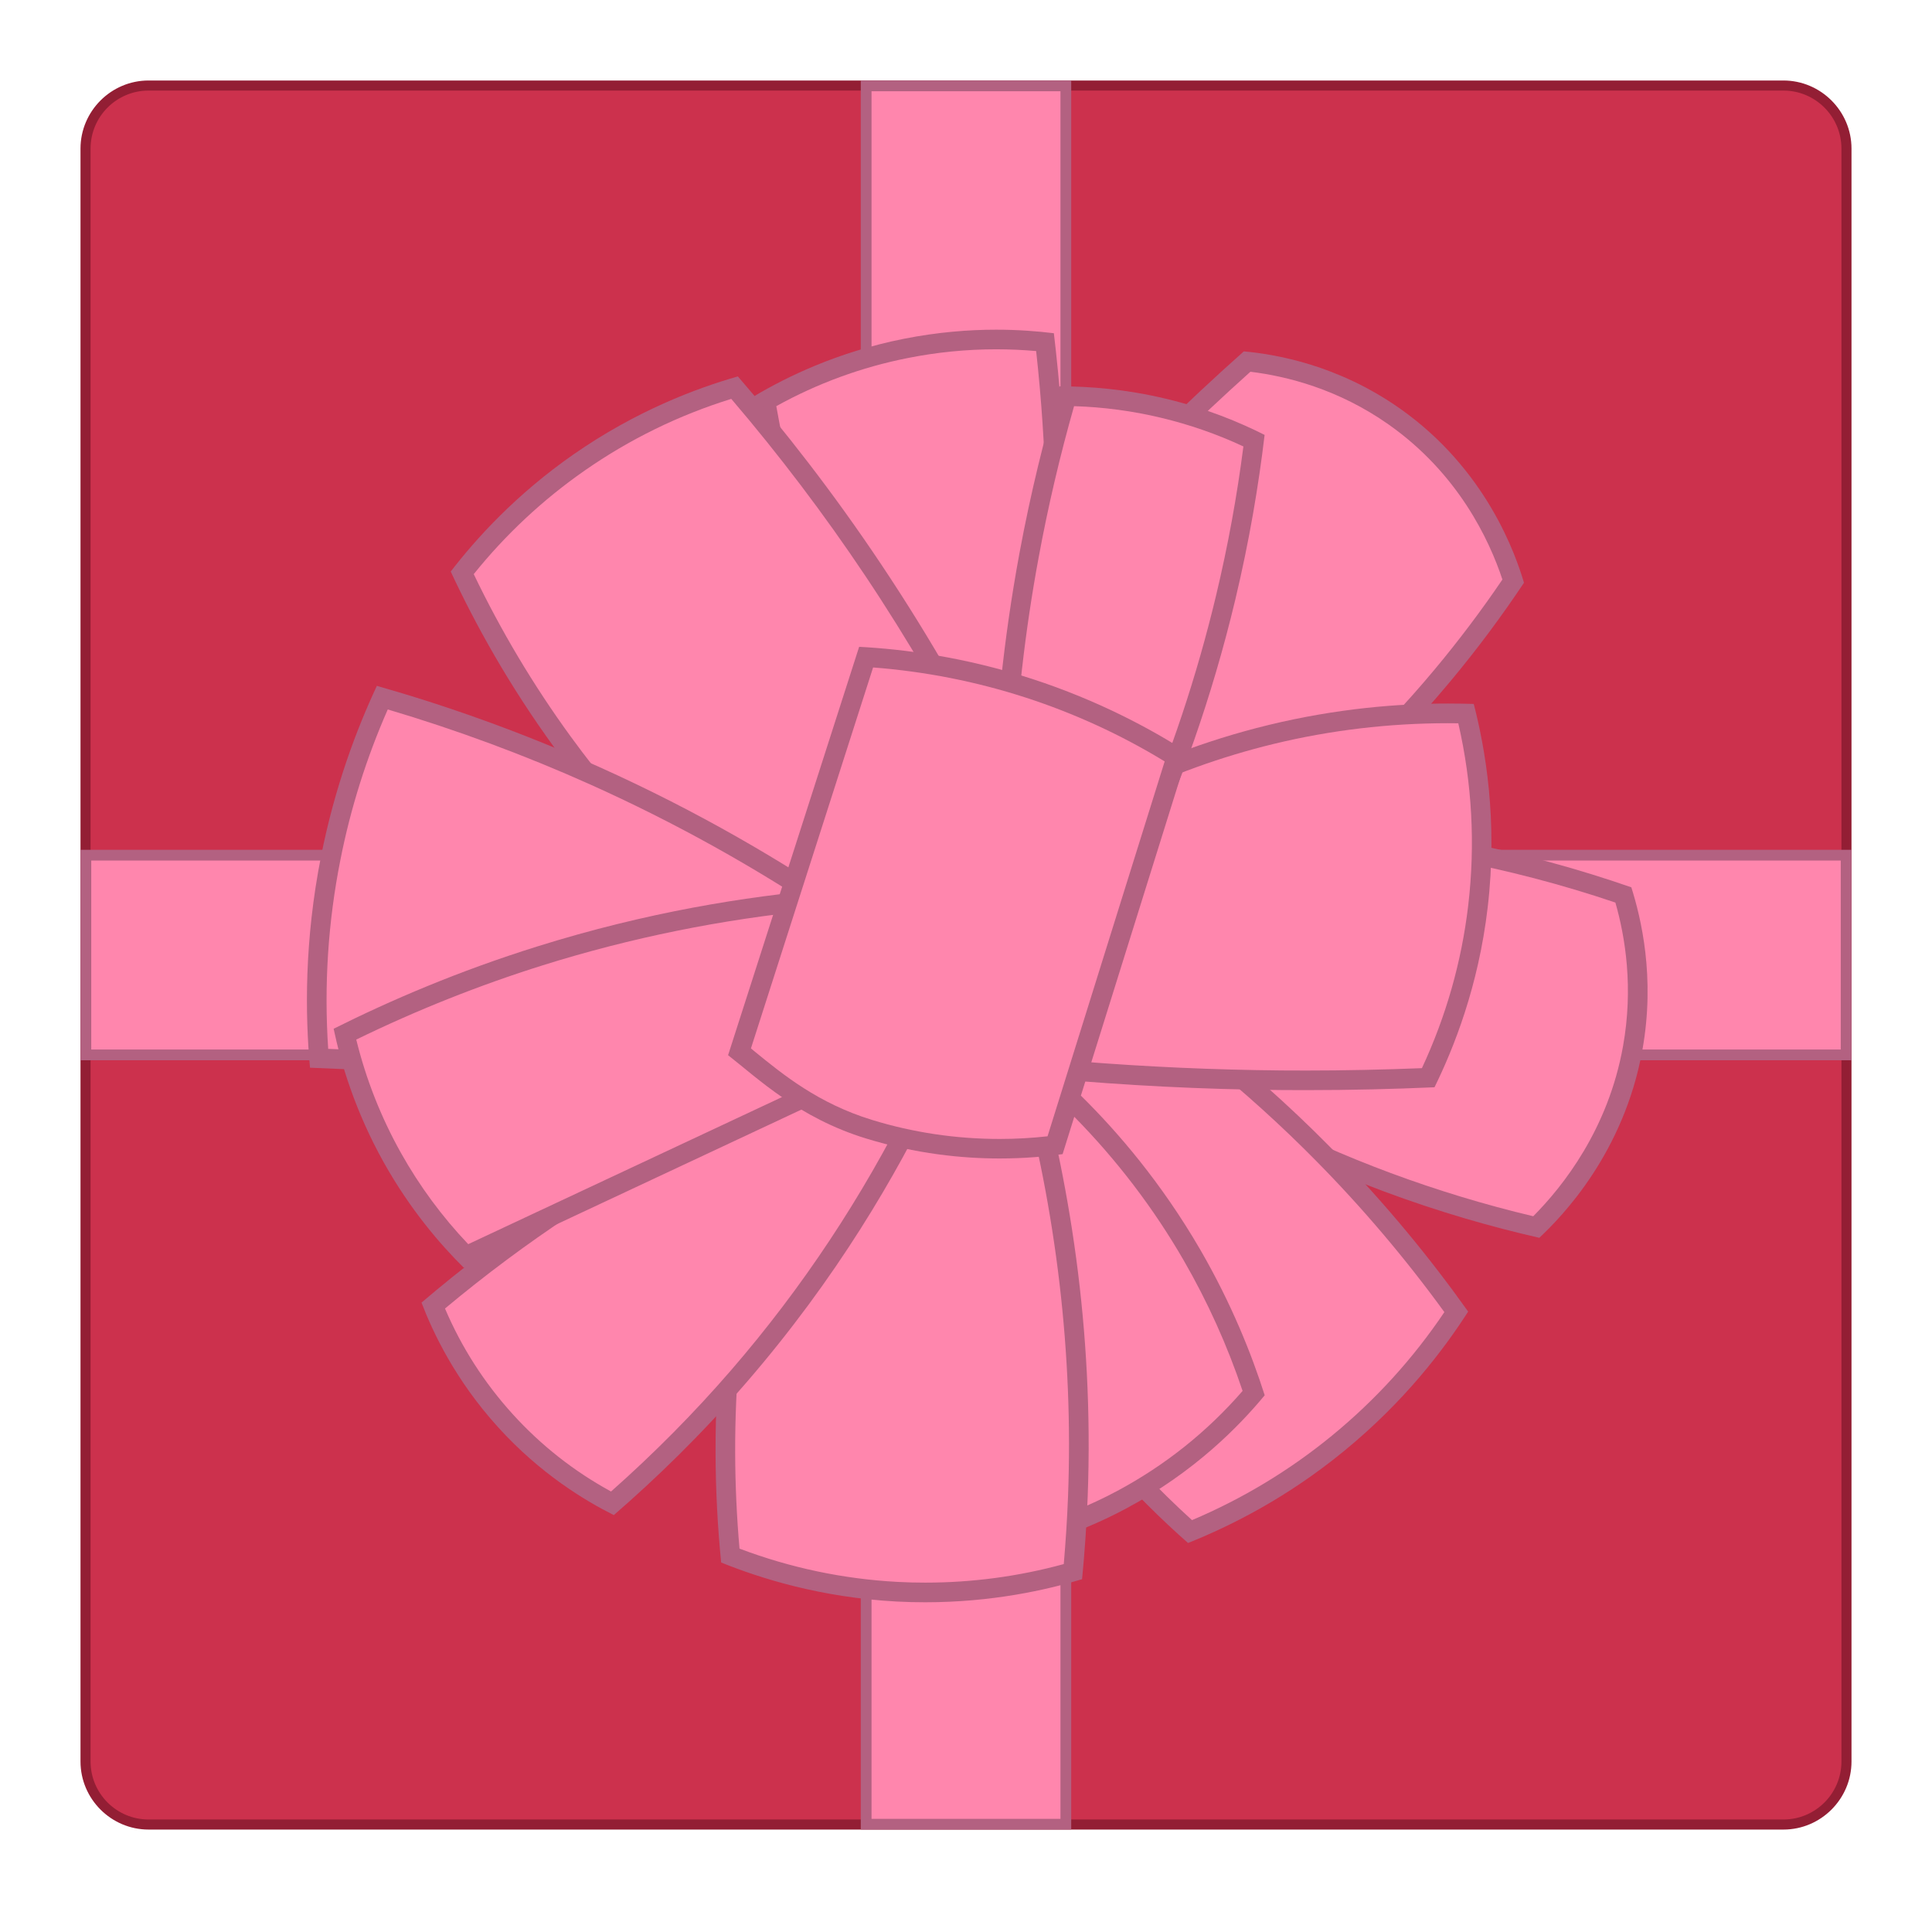 <?xml version="1.0" encoding="utf-8"?>
<!-- Generator: Adobe Illustrator 28.0.0, SVG Export Plug-In . SVG Version: 6.00 Build 0)  -->
<svg version="1.1" id="Layer_1" xmlns="http://www.w3.org/2000/svg" xmlns:xlink="http://www.w3.org/1999/xlink" x="0px" y="0px"
	 viewBox="0 0 48 48" style="enable-background:new 0 0 48 48;" xml:space="preserve">
<style type="text/css">
	.st0{fill:#CC314D;}
	.st1{fill:#931E34;}
	.st2{fill:#FF86AD;}
	.st3{fill:#B36181;}
</style>
<g>
	<path class="st0" d="M3.691,45.33c-0.863,0-1.566-0.703-1.566-1.566V3.692c0-0.864,0.703-1.567,1.566-1.567h40.617
		c0.864,0,1.567,0.703,1.567,1.567v40.072c0,0.863-0.703,1.566-1.566,1.566H3.691z"/>
	<path class="st1" d="M44.308,2.25c0.795,0,1.442,0.647,1.442,1.442v40.072c0,0.795-0.646,1.441-1.441,1.441H3.691
		c-0.795,0-1.441-0.646-1.441-1.441V3.692c0-0.795,0.646-1.442,1.441-1.442H44.308 M44.308,2H3.691C2.761,2,2,2.761,2,3.692v40.072
		c0,0.93,0.761,1.691,1.691,1.691h40.618c0.93,0,1.691-0.761,1.691-1.691V3.692C46,2.761,45.239,2,44.308,2L44.308,2z"/>
</g>
<g>
	<polygon class="st2" points="21.52,45.322 21.52,26.208 2.133,26.208 2.133,21.246 21.52,21.246 21.52,2.133 26.48,2.133 
		26.48,21.246 45.866,21.246 45.866,26.208 26.48,26.208 26.48,45.322 	"/>
	<path class="st3" d="M26.347,2.267v18.846v0.267h0.267h19.119v2.348v2.347H26.614h-0.267v0.267v18.847H24h-2.347V26.342v-0.267
		h-0.267H2.267v-2.347V21.38h19.119h0.267v-0.267V2.267H24H26.347 M26.614,2H24h-2.614v19.113H2v2.615v2.614h19.386v19.114H24h2.614
		V26.342H46v-2.614v-2.615H26.614V2L26.614,2z"/>
</g>
<g>
	<g>
		<path class="st2" d="M22.983,17.779c1.788-2.429,3.774-4.727,5.909-6.834c0.701-0.69,1.4-1.345,2.094-1.962
			c0.948,0.101,2.317,0.423,3.655,1.365c1.847,1.299,2.637,3.078,2.954,4.09c-0.544,0.809-1.133,1.598-1.755,2.343
			c-1.497,1.794-3.225,3.408-5.133,4.795L22.983,17.779z"/>
		<path class="st3" d="M31.066,9.236c0.913,0.112,2.189,0.434,3.433,1.31c1.724,1.213,2.498,2.857,2.828,3.852
			c-0.52,0.767-1.083,1.514-1.675,2.224c-1.451,1.74-3.124,3.309-4.972,4.667l-7.326-3.6c1.735-2.333,3.655-4.542,5.71-6.57
			C29.712,10.479,30.385,9.846,31.066,9.236 M30.902,8.73c-0.721,0.642-1.451,1.321-2.181,2.042c-2.427,2.396-4.44,4.81-6.107,7.099
			c2.705,1.329,5.41,2.659,8.115,3.988c1.636-1.177,3.508-2.778,5.298-4.923c0.701-0.84,1.309-1.667,1.836-2.458
			c-0.205-0.692-0.932-2.815-3.082-4.328C33.222,9.052,31.665,8.799,30.902,8.73L30.902,8.73z"/>
	</g>
	<g>
		<path class="st2" d="M21.897,18.643c-0.855-1.68-1.556-3.441-2.084-5.24c-0.331-1.126-0.6-2.284-0.798-3.441
			C20.1,9.341,21.271,8.9,22.5,8.656c0.739-0.148,1.495-0.221,2.249-0.221c0.456,0,0.866,0.027,1.215,0.064
			c0.141,1.237,0.231,2.504,0.262,3.768c0.046,1.922-0.04,3.874-0.262,5.803L21.897,18.643z"/>
		<path class="st3" d="M24.749,8.678c0.331,0,0.664,0.015,0.994,0.044c0.13,1.177,0.21,2.37,0.238,3.55
			c0.046,1.856-0.037,3.732-0.24,5.582l-3.704,0.522c-0.813-1.618-1.482-3.313-1.989-5.042c-0.311-1.061-0.567-2.15-0.761-3.243
			c1.021-0.566,2.117-0.968,3.263-1.195C23.27,8.752,24.011,8.678,24.749,8.678 M24.749,8.191c-0.675,0-1.451,0.059-2.297,0.227
			c-1.653,0.329-2.91,0.948-3.706,1.42c0.185,1.113,0.45,2.335,0.833,3.635c0.628,2.136,1.417,3.955,2.181,5.437
			c1.475-0.209,2.948-0.415,4.423-0.624c0.212-1.775,0.34-3.799,0.285-6.025c-0.035-1.426-0.139-2.758-0.285-3.982
			C25.785,8.23,25.3,8.191,24.749,8.191L24.749,8.191z"/>
	</g>
	<g>
		<path class="st2" d="M38.169,30.486c-1.254-0.291-2.496-0.666-3.7-1.115c-2.359-0.877-4.614-2.052-6.707-3.496l1.594-5.24
			c0.393-0.016,0.803-0.026,1.235-0.026c1.854,0,3.715,0.172,5.531,0.514c1.422,0.267,2.84,0.641,4.211,1.111
			c0.377,1.237,0.458,2.549,0.234,3.799C40.169,28.248,38.934,29.747,38.169,30.486z"/>
		<path class="st3" d="M30.585,20.854c1.841,0,3.688,0.172,5.49,0.509c1.371,0.256,2.734,0.613,4.059,1.061
			c0.247,0.862,0.45,2.119,0.19,3.567c-0.368,2.059-1.486,3.477-2.231,4.226c-1.201-0.285-2.39-0.646-3.543-1.074
			c-2.286-0.849-4.473-1.982-6.508-3.367l1.492-4.903C29.873,20.861,30.223,20.854,30.585,20.854 M30.585,20.367
			c-0.496,0-0.968,0.013-1.415,0.033c-0.566,1.858-1.131,3.717-1.697,5.575c1.751,1.223,4.054,2.564,6.909,3.625
			c1.373,0.511,2.672,0.882,3.862,1.153c0.569-0.533,2.105-2.114,2.562-4.674c0.322-1.801-0.035-3.274-0.276-4.034
			c-1.259-0.437-2.72-0.853-4.363-1.162C34.104,20.497,32.217,20.367,30.585,20.367L30.585,20.367z"/>
	</g>
	<g>
		<path class="st2" d="M29.566,38.053c-1.755-1.568-3.239-3.4-4.409-5.448c-1.177-2.057-2.004-4.277-2.463-6.598l4.281-2.075
			c2.145,1.351,4.131,2.946,5.902,4.742c1.199,1.215,2.311,2.535,3.307,3.922c-0.805,1.23-1.794,2.328-2.941,3.267
			C32.13,36.771,30.894,37.506,29.566,38.053z"/>
		<path class="st3" d="M26.958,24.21c2.084,1.325,4.017,2.882,5.743,4.634c1.149,1.164,2.22,2.427,3.184,3.755
			c-0.778,1.157-1.718,2.189-2.798,3.073c-1.052,0.862-2.22,1.565-3.472,2.095c-1.687-1.53-3.113-3.305-4.244-5.284
			c-1.131-1.978-1.938-4.11-2.399-6.34l2.677-1.298L26.958,24.21 M26.989,23.654c-1.524,0.739-3.047,1.477-4.572,2.216
			c0.318,1.678,0.99,4.167,2.527,6.856c1.519,2.657,3.298,4.487,4.572,5.609c1.012-0.404,2.427-1.096,3.878-2.286
			c1.504-1.23,2.483-2.529,3.082-3.463c-0.9-1.266-2.028-2.666-3.428-4.087C30.914,26.337,28.779,24.77,26.989,23.654L26.989,23.654
			z"/>
	</g>
	<g>
		<path class="st2" d="M23.171,38.571c-0.778-1.243-1.334-2.584-1.658-3.995c-0.456-1.989-0.428-4.101,0.079-6.12l5.181-0.972
			c1.105,1.105,2.061,2.348,2.844,3.7c0.63,1.087,1.144,2.24,1.53,3.426c-0.917,1.083-2.017,1.971-3.269,2.643
			C26.44,38.026,24.815,38.478,23.171,38.571z"/>
		<path class="st3" d="M26.692,27.748c1.052,1.069,1.966,2.266,2.714,3.561c0.595,1.029,1.087,2.119,1.466,3.248
			c-0.882,1.016-1.927,1.848-3.109,2.482c-1.367,0.732-2.903,1.171-4.46,1.277c-0.723-1.18-1.244-2.456-1.55-3.796
			c-0.436-1.903-0.421-3.92,0.042-5.855L26.692,27.748 M26.855,27.221c-1.819,0.342-3.64,0.684-5.459,1.025
			c-0.326,1.23-0.763,3.578-0.121,6.385c0.425,1.854,1.175,3.269,1.766,4.191c1.036-0.044,2.919-0.262,4.952-1.351
			c1.695-0.908,2.804-2.05,3.428-2.806c-0.326-1.025-0.824-2.271-1.592-3.602C28.848,29.37,27.75,28.103,26.855,27.221
			L26.855,27.221z"/>
	</g>
	<g>
		<path class="st2" d="M22.988,39.565c-0.227,0-0.458-0.005-0.695-0.018c-1.427-0.077-2.822-0.377-4.147-0.897
			c-0.079-0.846-0.121-1.709-0.123-2.564c-0.009-3.453,0.617-6.905,1.858-10.263l5.604,0.553c0.997,3.578,1.435,7.214,1.296,10.81
			c-0.024,0.639-0.066,1.259-0.121,1.865C25.462,39.391,24.229,39.565,22.988,39.565L22.988,39.565z"/>
		<path class="st3" d="M20.043,26.083l5.249,0.518c0.959,3.505,1.376,7.061,1.243,10.574c-0.022,0.575-0.059,1.137-0.106,1.684
			c-1.122,0.307-2.277,0.461-3.441,0.461c-0.223,0-0.45-0.005-0.684-0.018c-1.349-0.071-2.668-0.35-3.931-0.827
			c-0.07-0.794-0.106-1.598-0.108-2.392C18.257,32.722,18.856,29.36,20.043,26.083 M19.718,25.559
			c-1.027,2.731-1.951,6.314-1.94,10.525c0.002,0.957,0.053,1.87,0.139,2.736c0.972,0.393,2.474,0.869,4.363,0.97
			c0.242,0.013,0.479,0.018,0.71,0.018c1.651,0,2.996-0.302,3.894-0.573c0.064-0.661,0.112-1.343,0.139-2.042
			c0.159-4.196-0.469-7.932-1.351-11.047C23.687,25.951,21.702,25.755,19.718,25.559L19.718,25.559z"/>
	</g>
	<g>
		<path class="st2" d="M15.214,37.351c-1.003-0.523-1.896-1.213-2.657-2.053c-0.765-0.844-1.369-1.804-1.794-2.859
			c1.045-0.88,2.143-1.706,3.272-2.451c2.257-1.493,4.698-2.731,7.258-3.679l1.669,0.88c-1.232,2.538-2.782,4.892-4.606,7.004
			C17.386,35.314,16.33,36.375,15.214,37.351z"/>
		<path class="st3" d="M21.275,26.577l1.363,0.719c-1.206,2.438-2.707,4.702-4.467,6.738c-0.922,1.067-1.929,2.083-2.99,3.022
			c-0.917-0.5-1.739-1.146-2.443-1.922c-0.706-0.778-1.272-1.66-1.682-2.624c0.992-0.829,2.039-1.609,3.113-2.319
			C16.38,28.727,18.77,27.512,21.275,26.577 M21.31,26.042c-2.169,0.794-4.736,1.971-7.41,3.741
			c-1.292,0.855-2.432,1.731-3.428,2.58c0.287,0.75,0.844,1.929,1.905,3.098c1.05,1.158,2.158,1.823,2.873,2.181
			c1.052-0.911,2.174-1.998,3.291-3.291c2.24-2.59,3.739-5.161,4.744-7.269C22.626,26.738,21.969,26.39,21.31,26.042L21.31,26.042z"
			/>
	</g>
	<g>
		<path class="st2" d="M19.729,24.201c-2.222-1.629-4.158-3.569-5.758-5.769c-0.953-1.312-1.792-2.725-2.489-4.202
			c0.829-1.054,1.804-1.977,2.901-2.74c1.182-0.824,2.482-1.449,3.865-1.861c1.237,1.44,2.397,2.963,3.446,4.533
			c1.116,1.671,2.132,3.424,3.022,5.216L19.729,24.201z"/>
		<path class="st3" d="M18.168,9.91c1.19,1.393,2.308,2.868,3.325,4.389c1.074,1.607,2.059,3.298,2.926,5.027l-2.375,2.297
			l-2.335,2.258c-2.13-1.587-3.991-3.466-5.538-5.593c-0.917-1.261-1.724-2.613-2.401-4.024c0.792-0.985,1.718-1.85,2.756-2.573
			C15.642,10.913,16.866,10.314,18.168,9.91 M18.332,9.352c-1.027,0.293-2.52,0.849-4.087,1.94
			c-1.438,1.003-2.423,2.097-3.047,2.908c0.613,1.316,1.444,2.818,2.577,4.376c2.024,2.784,4.246,4.696,5.975,5.942
			c1.755-1.697,3.508-3.393,5.263-5.09c-0.813-1.651-1.834-3.483-3.117-5.402C20.695,12.227,19.476,10.673,18.332,9.352
			L18.332,9.352z"/>
	</g>
	<g>
		<path class="st2" d="M12.447,26.421c-1.543-0.02-3.051-0.062-4.522-0.128c-0.132-1.669-0.035-3.344,0.291-4.982
			c0.271-1.365,0.701-2.703,1.279-3.979c1.797,0.523,3.571,1.175,5.273,1.938c2.136,0.959,4.2,2.112,6.144,3.43l-0.379,3.593
			c-2.103,0.093-4.231,0.141-6.329,0.141C13.625,26.434,13.04,26.43,12.447,26.421z"/>
		<path class="st3" d="M9.634,17.626c1.715,0.509,3.408,1.136,5.036,1.867c2.079,0.933,4.092,2.052,5.986,3.327l-0.165,1.574
			l-0.176,1.665c-2.022,0.086-4.067,0.13-6.087,0.13c-0.587,0-1.179-0.004-1.777-0.011c-1.426-0.018-2.87-0.059-4.297-0.119
			c-0.106-1.576-0.004-3.155,0.304-4.7C8.711,20.078,9.107,18.824,9.634,17.626 M9.363,17.04c-0.5,1.069-1.041,2.493-1.385,4.224
			c-0.419,2.112-0.397,3.94-0.276,5.263c1.541,0.071,3.124,0.119,4.744,0.139c0.598,0.007,1.193,0.011,1.783,0.011
			c2.251,0,4.429-0.053,6.528-0.15c0.139-1.316,0.276-2.632,0.415-3.948c-1.695-1.158-3.796-2.407-6.303-3.532
			C12.882,18.156,11.017,17.51,9.363,17.04L9.363,17.04z"/>
	</g>
	<g>
		<path class="st2" d="M11.577,31.207c-0.716-0.732-1.33-1.554-1.83-2.443c-0.536-0.961-0.933-1.993-1.18-3.069
			c1.563-0.772,3.194-1.427,4.85-1.945c2.255-0.706,4.597-1.175,6.967-1.393l1.517,4.013L11.577,31.207z"/>
		<path class="st3" d="M20.223,22.615l0.699,1.852l0.672,1.775l-9.961,4.669c-0.65-0.683-1.21-1.444-1.671-2.266
			c-0.496-0.886-0.869-1.832-1.111-2.817c1.497-0.73,3.056-1.351,4.639-1.847C15.675,23.297,17.937,22.838,20.223,22.615
			 M20.549,22.095c-2.009,0.174-4.476,0.566-7.203,1.42c-1.953,0.611-3.642,1.336-5.057,2.044c0.179,0.849,0.529,2.039,1.246,3.322
			c0.657,1.173,1.402,2.035,1.989,2.617l10.684-5.007C21.656,25.027,21.103,23.561,20.549,22.095L20.549,22.095z"/>
	</g>
	<g>
		<path class="st2" d="M31.839,26.837c-1.772-0.015-3.561-0.099-5.327-0.249c0.384-1.254,0.474-2.352,0.562-3.415
			c0.093-1.142,0.181-2.222,0.602-3.503c1.243-0.619,2.557-1.098,3.909-1.424c1.433-0.348,2.908-0.523,4.387-0.523
			c0.156,0,0.307,0.002,0.454,0.005c0.384,1.574,0.485,3.184,0.295,4.788c-0.176,1.482-0.589,2.914-1.235,4.259
			c-0.966,0.04-1.969,0.064-3.005,0.064L31.839,26.837z"/>
		<path class="st3" d="M35.975,17.968c0.088,0,0.172,0,0.256,0.002c0.342,1.486,0.425,3.005,0.247,4.52
			c-0.165,1.406-0.553,2.765-1.151,4.048c-0.953,0.038-1.918,0.059-2.871,0.059l-0.615-0.002c-1.665-0.015-3.349-0.09-5.013-0.223
			c0.322-1.158,0.406-2.183,0.487-3.179c0.09-1.096,0.174-2.136,0.558-3.347c1.202-0.589,2.469-1.047,3.766-1.362
			C33.056,18.14,34.514,17.968,35.975,17.968 M35.975,17.479c-1.223,0-2.747,0.119-4.449,0.531c-1.653,0.401-3.016,0.966-4.052,1.49
			c-0.915,2.701-0.377,4.606-1.29,7.306c1.762,0.157,3.651,0.26,5.653,0.276c0.207,0.002,0.414,0.002,0.619,0.002
			c1.1,0,2.161-0.026,3.184-0.071c0.479-0.975,1.091-2.504,1.321-4.467c0.256-2.174-0.062-3.957-0.346-5.057
			C36.412,17.483,36.198,17.479,35.975,17.479L35.975,17.479z"/>
	</g>
	<g>
		<path class="st2" d="M24.919,19.578c0.079-1.938,0.296-3.883,0.648-5.785c0.247-1.334,0.562-2.661,0.935-3.949
			c0.825,0.013,1.627,0.113,2.403,0.3c0.776,0.187,1.534,0.456,2.251,0.805c-0.161,1.296-0.395,2.602-0.701,3.887
			c-0.501,2.101-1.197,4.169-2.072,6.147L24.919,19.578z"/>
		<path class="st3" d="M26.685,10.091c0.728,0.022,1.455,0.119,2.163,0.289c0.703,0.168,1.389,0.406,2.044,0.712
			c-0.159,1.237-0.386,2.476-0.675,3.686c-0.478,2.008-1.138,3.986-1.962,5.889l-1.482-0.6l-1.603-0.65
			c0.084-1.869,0.296-3.744,0.637-5.578C26.039,12.582,26.334,11.325,26.685,10.091 M26.35,9.599c-0.009,0-0.02,0-0.029,0
			c-0.37,1.254-0.714,2.641-0.994,4.151c-0.406,2.198-0.595,4.217-0.659,5.99c1.281,0.52,2.562,1.04,3.843,1.557
			c0.792-1.766,1.587-3.913,2.181-6.405c0.348-1.46,0.578-2.831,0.727-4.087c-0.617-0.311-1.446-0.659-2.458-0.9
			C27.944,9.663,27.046,9.599,26.35,9.599L26.35,9.599z"/>
	</g>
	<g>
		<path class="st2" d="M24.838,28.537c-1.105,0-2.198-0.163-3.247-0.487c-1.384-0.423-2.317-1.186-2.998-1.742l-0.221-0.179
			l3.146-9.806c1.373,0.088,2.734,0.348,4.045,0.774c1.287,0.419,2.52,0.992,3.664,1.709l-3.012,9.647
			C25.841,28.498,25.375,28.537,24.838,28.537z"/>
		<path class="st3" d="M21.692,16.583c1.29,0.099,2.564,0.35,3.794,0.749c1.208,0.392,2.366,0.924,3.45,1.585l-1.446,4.627
			l-1.464,4.687c-0.395,0.044-0.794,0.066-1.191,0.066c-1.08,0-2.149-0.159-3.173-0.474c-1.334-0.41-2.207-1.124-2.91-1.697
			c-0.033-0.026-0.064-0.053-0.095-0.079L21.692,16.583 M21.345,16.07l-3.256,10.146c0.741,0.578,1.753,1.556,3.43,2.07
			c1.244,0.382,2.385,0.496,3.316,0.496c0.628,0,1.158-0.051,1.565-0.108c1.04-3.323,2.077-6.649,3.117-9.972
			c-0.93-0.597-2.229-1.299-3.878-1.836C23.954,16.321,22.461,16.129,21.345,16.07L21.345,16.07z"/>
	</g>
</g>
</svg>
